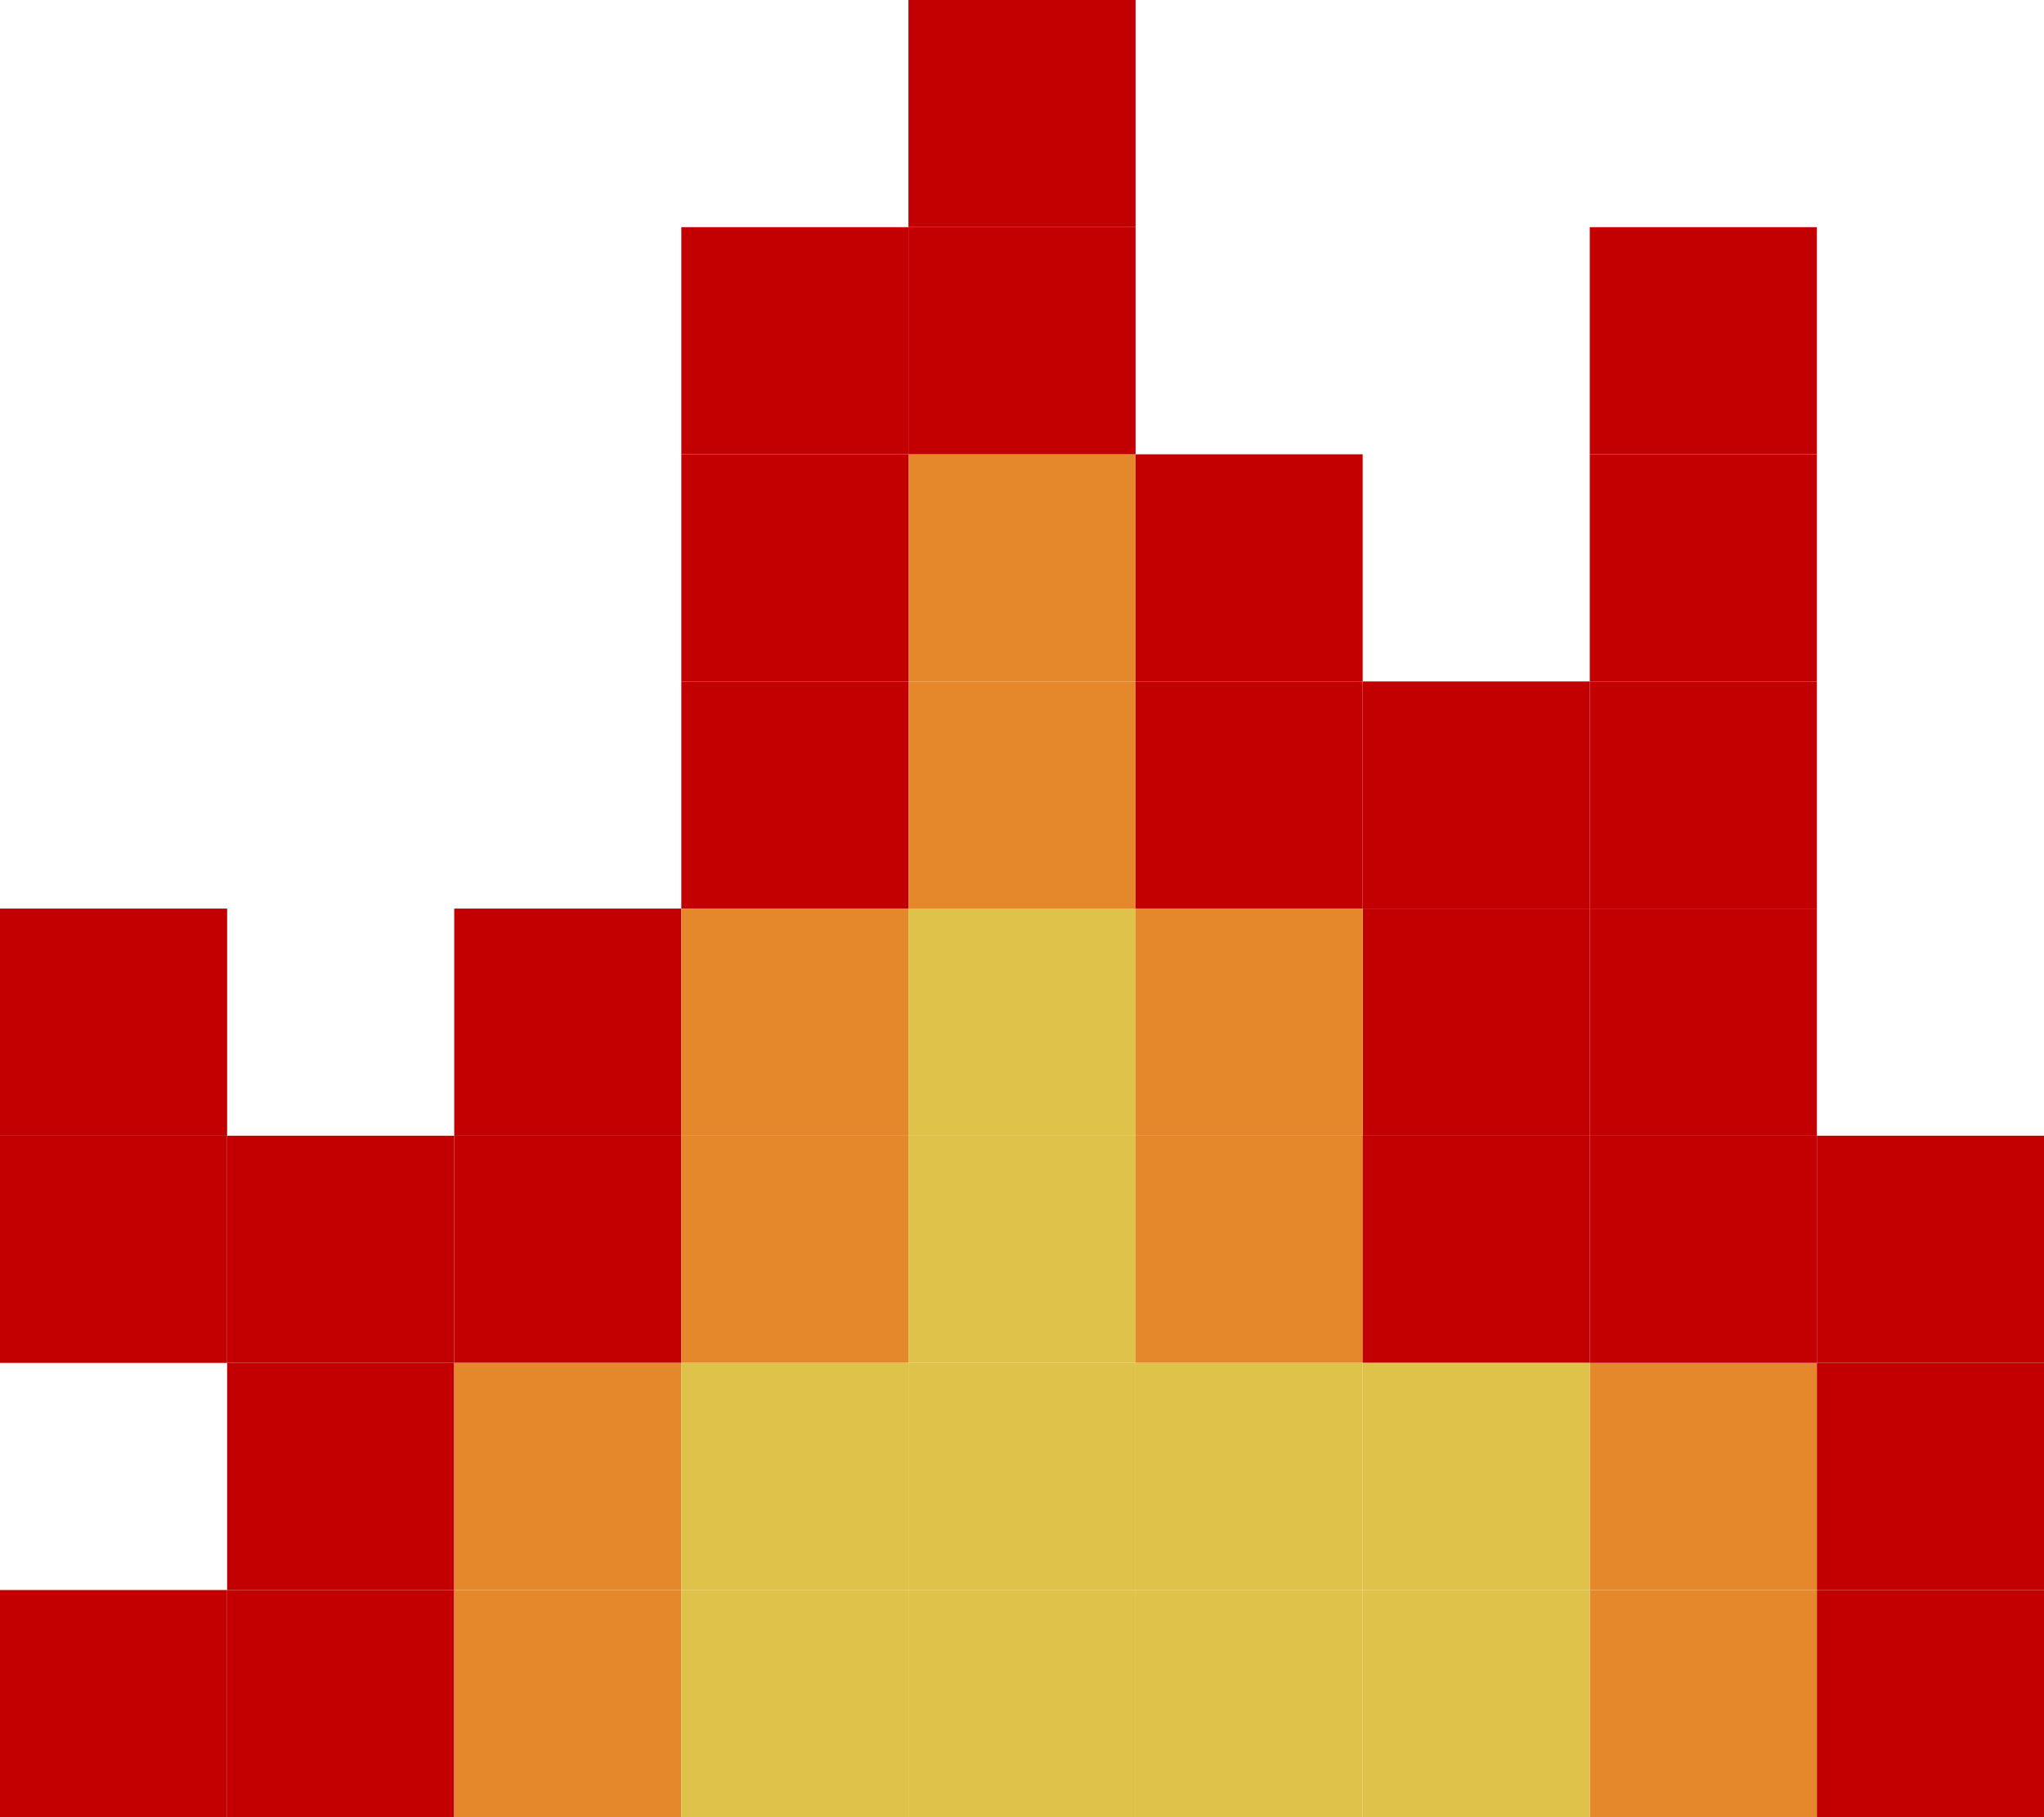 <svg width="90" height="80" viewBox="0 0 90 80" fill="none" xmlns="http://www.w3.org/2000/svg">
<path d="M0 70H10V80H0V70Z" fill="#C20001"/>
<path d="M10 70H20V80H10V70Z" fill="#C20001"/>
<path d="M20 50H30V60H20V50Z" fill="#C20001"/>
<path d="M30 50H40V60H30V50Z" fill="#E5882C"/>
<path d="M20 70H30V80H20V70Z" fill="#E5882C"/>
<path d="M70 70H80V80H70V70Z" fill="#E5882C"/>
<path d="M30 70H40V80H30V70Z" fill="#DFC24A"/>
<path d="M40 70H50V80H40V70Z" fill="#DFC24A"/>
<path d="M40 50H50V60H40V50Z" fill="#DFC24A"/>
<path d="M50 70H60V80H50V70Z" fill="#DFC24A"/>
<path d="M50 50H60V60H50V50Z" fill="#E5882C"/>
<path d="M60 70H70V80H60V70Z" fill="#DFC24A"/>
<path d="M30 30H40V40H30V30Z" fill="#C20001"/>
<path d="M0 50H10V60H0V50Z" fill="#C20001"/>
<path d="M10 50H20V60H10V50Z" fill="#C20001"/>
<path d="M30 10H40V20H30V10Z" fill="#C20001"/>
<path d="M10 60H20V70H10V60Z" fill="#C20001"/>
<path d="M20 40H30V50H20V40Z" fill="#C20001"/>
<path d="M30 40H40V50H30V40Z" fill="#E5882C"/>
<path d="M20 60H30V70H20V60Z" fill="#E5882C"/>
<path d="M70 60H80V70H70V60Z" fill="#E5882C"/>
<path d="M30 60H40V70H30V60Z" fill="#DFC24A"/>
<path d="M40 60H50V70H40V60Z" fill="#DFC24A"/>
<path d="M40 40H50V50H40V40Z" fill="#DFC24A"/>
<path d="M40 30H50V40H40V30Z" fill="#E5882C"/>
<path d="M40 20H50V30H40V20Z" fill="#E5882C"/>
<path d="M40 10H50V20H40V10Z" fill="#C20001"/>
<path d="M40 0H50V10H40V0Z" fill="#C20001"/>
<path d="M50 20H60V30H50V20Z" fill="#C20001"/>
<path d="M70 20H80V30H70V20Z" fill="#C20001"/>
<path d="M70 10H80V20H70V10Z" fill="#C20001"/>
<path d="M50 30H60V40H50V30Z" fill="#C20001"/>
<path d="M60 30H70V40H60V30Z" fill="#C20001"/>
<path d="M60 40H70V50H60V40Z" fill="#C20001"/>
<path d="M60 50H70V60H60V50Z" fill="#C20001"/>
<path d="M70 30H80V40H70V30Z" fill="#C20001"/>
<path d="M70 40H80V50H70V40Z" fill="#C20001"/>
<path d="M70 50H80V60H70V50Z" fill="#C20001"/>
<path d="M80 60H90V70H80V60Z" fill="#C20001"/>
<path d="M80 50H90V60H80V50Z" fill="#C20001"/>
<path d="M80 70H90V80H80V70Z" fill="#C20001"/>
<path d="M50 60H60V70H50V60Z" fill="#DFC24A"/>
<path d="M50 40H60V50H50V40Z" fill="#E5882C"/>
<path d="M60 60H70V70H60V60Z" fill="#DFC24A"/>
<path d="M30 20H40V30H30V20Z" fill="#C20001"/>
<path d="M0 40H10V50H0V40Z" fill="#C20001"/>
</svg>
